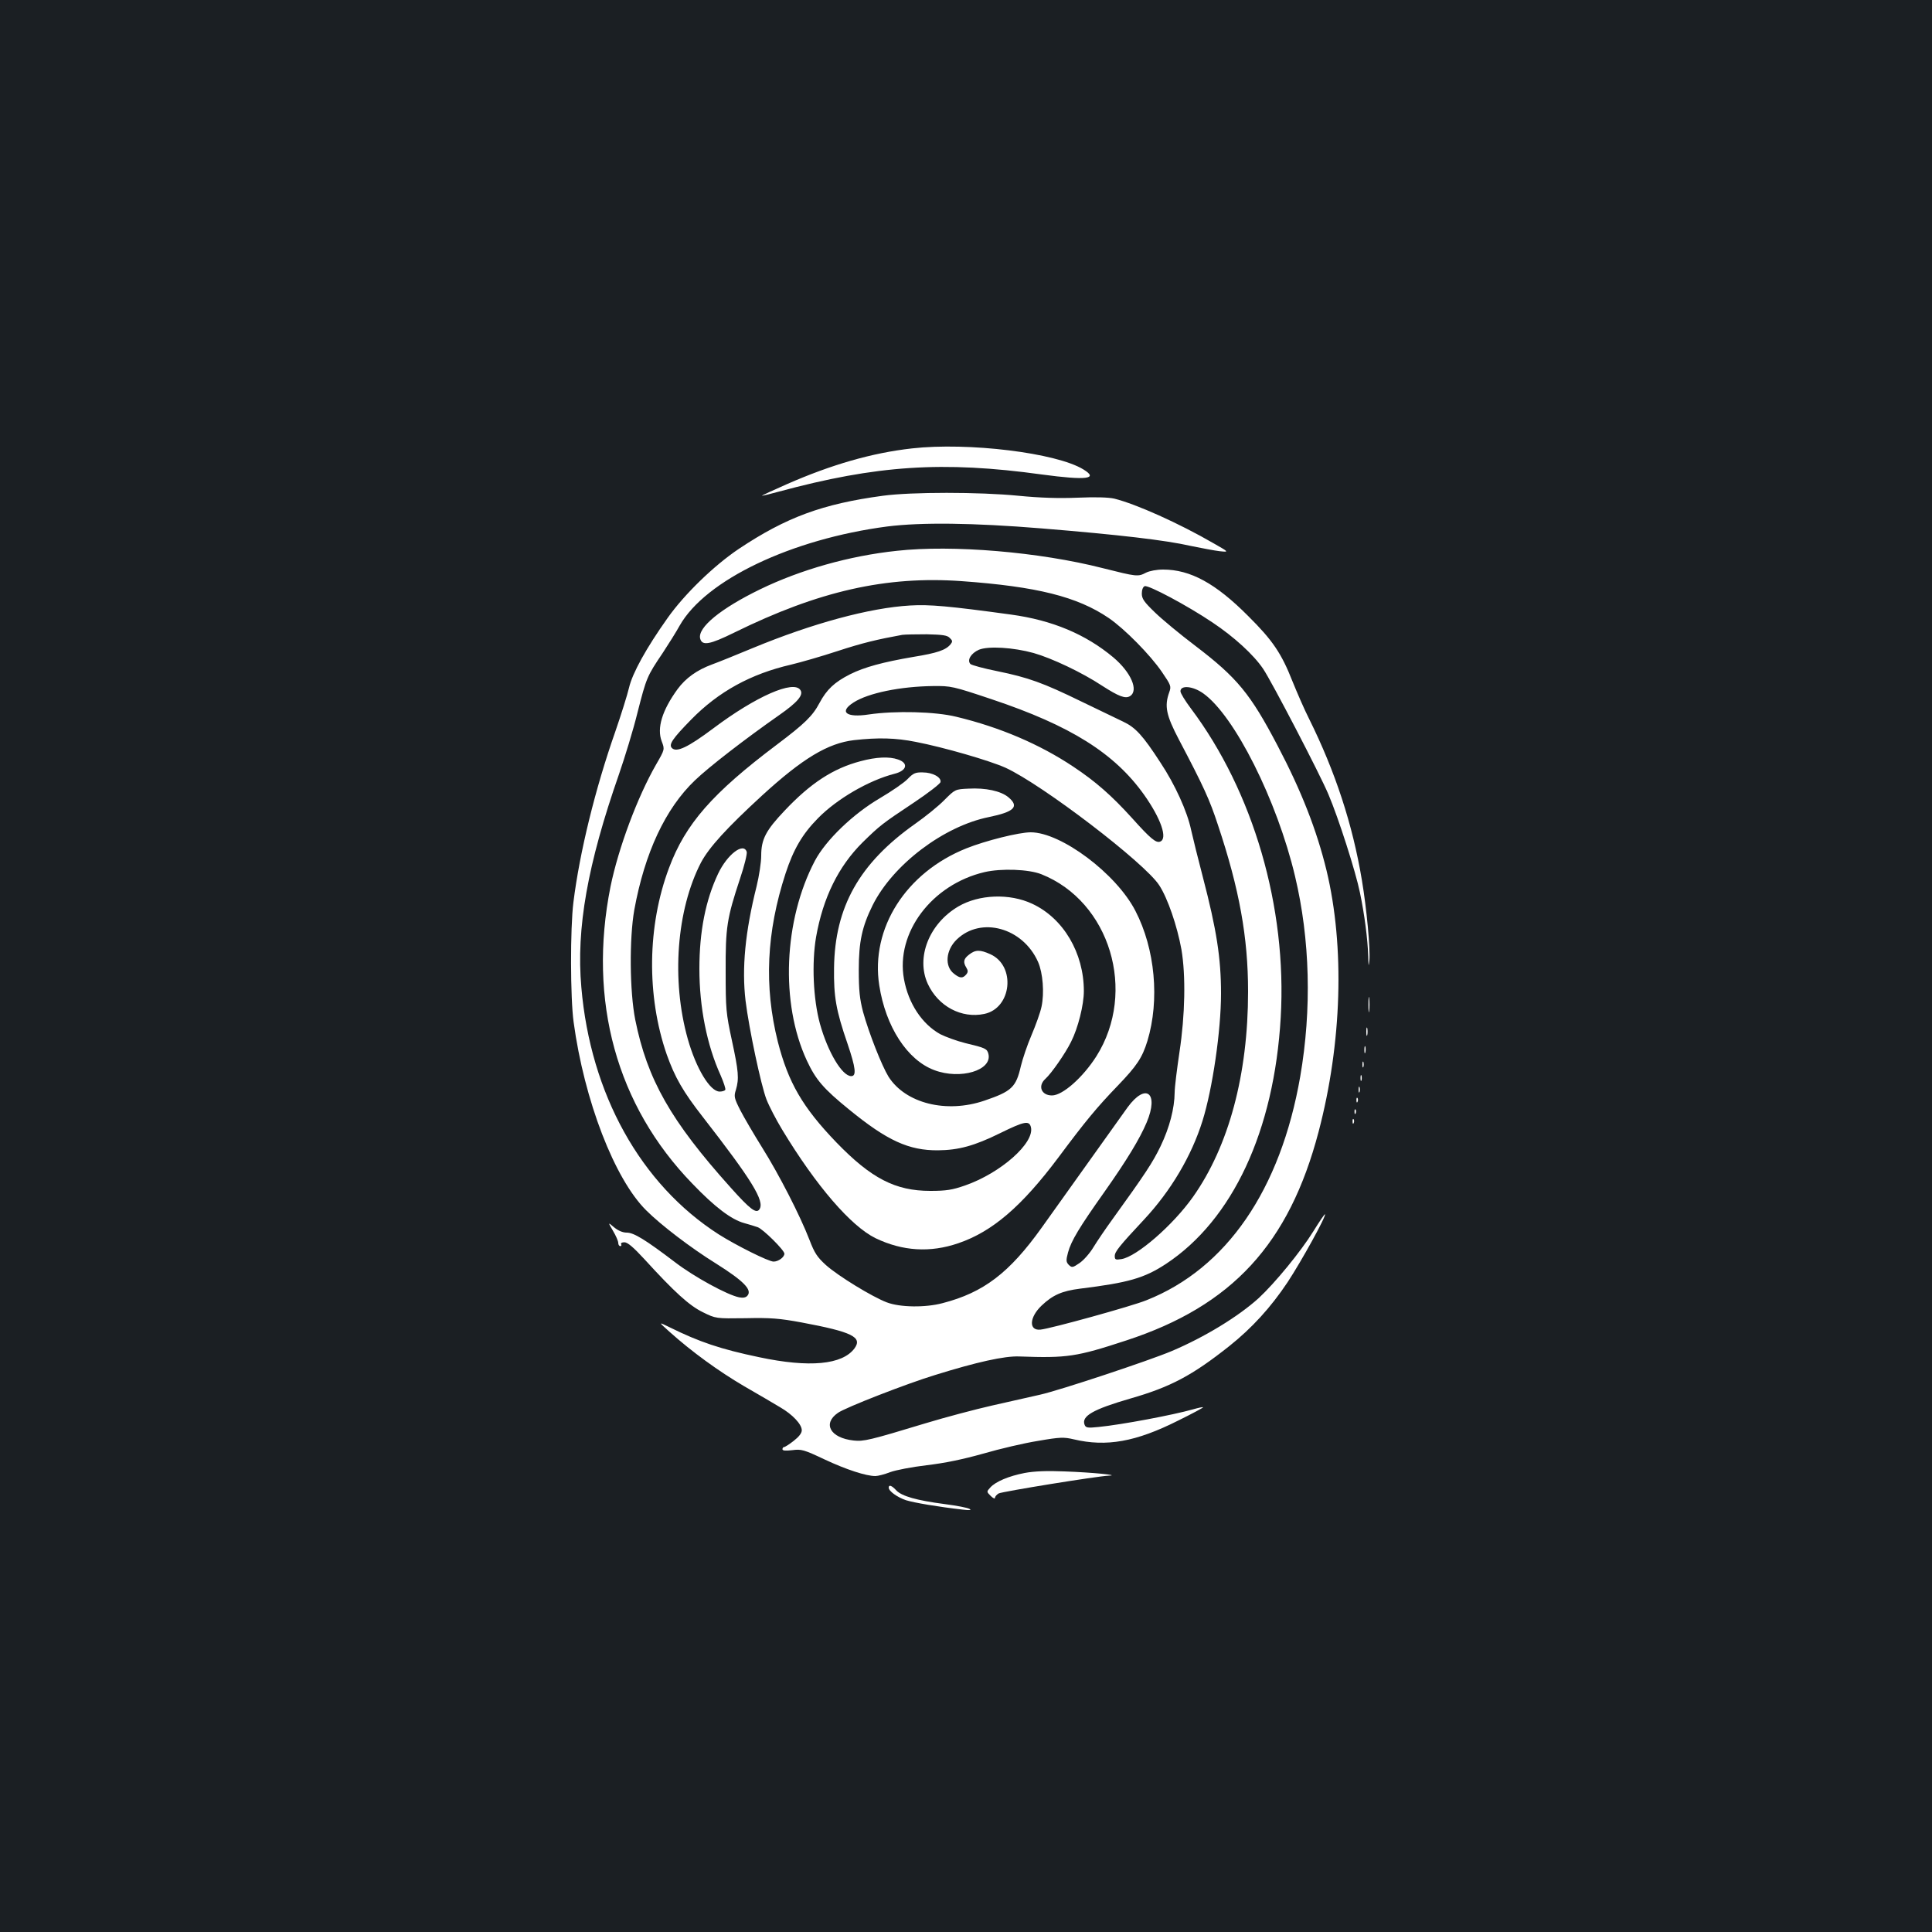 <?xml version="1.0" standalone="no"?>
<!DOCTYPE svg PUBLIC "-//W3C//DTD SVG 20010904//EN"
 "http://www.w3.org/TR/2001/REC-SVG-20010904/DTD/svg10.dtd">
<svg version="1.0" xmlns="http://www.w3.org/2000/svg"
 width="1000pt" height="1000pt" viewBox="0 0 1000 1000"
 preserveAspectRatio="xMidYMid meet">
<rect width="100%" height="100%" fill="#1b1f23"/>
<g transform="translate(0,1000) scale(0.1,-0.1)"
fill="#ffffff" stroke="none">
<path d="M4720 7679 c-206 -23 -417 -84 -647 -185 -73 -32 -131 -59 -130 -60
1 -1 40 8 87 21 507 137 850 160 1363 89 231 -31 295 -23 215 26 -139 86 -597
142 -888 109z"/>
<path d="M4570 7434 c-312 -42 -500 -111 -746 -275 -128 -86 -281 -234 -368
-357 -111 -156 -183 -287 -200 -361 -9 -38 -41 -140 -71 -227 -104 -296 -185
-626 -217 -884 -17 -135 -16 -497 1 -620 55 -406 212 -813 376 -975 76 -76
232 -195 361 -275 143 -90 188 -136 163 -166 -8 -10 -22 -13 -43 -9 -61 12
-233 106 -331 181 -154 117 -214 154 -251 154 -21 0 -44 10 -65 27 -33 28 -33
28 -6 -18 15 -25 27 -53 27 -62 0 -10 5 -17 11 -17 5 0 7 5 4 10 -3 6 4 10 17
10 16 0 46 -25 103 -87 156 -171 233 -241 303 -275 67 -33 67 -33 221 -31 130
3 176 -1 290 -22 262 -49 316 -76 274 -134 -63 -85 -233 -101 -493 -46 -201
42 -310 79 -464 155 -59 29 -59 29 -1 -23 116 -104 254 -204 385 -281 74 -43
159 -92 188 -110 64 -37 112 -88 112 -119 0 -15 -15 -34 -42 -55 -23 -18 -45
-32 -50 -32 -4 0 -8 -5 -8 -11 0 -8 16 -9 51 -5 47 6 59 3 167 -48 113 -53
215 -86 263 -86 13 0 48 9 76 20 29 11 114 27 189 36 94 11 186 30 293 60 86
25 214 55 284 66 115 20 134 20 185 8 169 -40 321 -13 540 97 73 36 131 67
129 69 -2 2 -25 -3 -53 -11 -103 -29 -367 -79 -488 -91 -57 -6 -66 -4 -72 11
-18 45 43 80 236 136 209 60 320 119 512 271 118 94 215 200 303 332 71 108
201 343 193 351 -2 2 -29 -38 -60 -88 -65 -105 -198 -267 -283 -346 -105 -95
-278 -201 -450 -274 -116 -49 -579 -203 -682 -226 -48 -11 -160 -36 -248 -56
-88 -20 -243 -61 -345 -92 -287 -87 -320 -95 -372 -89 -120 13 -162 87 -81
143 37 27 358 152 503 196 215 67 359 99 435 96 249 -9 296 -2 555 83 547 179
842 499 995 1080 121 460 136 958 41 1353 -51 209 -130 411 -253 645 -141 269
-209 352 -427 518 -78 59 -171 136 -208 172 -57 55 -68 71 -68 98 0 19 6 35
15 38 19 7 222 -101 351 -188 111 -74 213 -167 262 -240 43 -63 295 -547 338
-650 52 -122 141 -400 163 -508 24 -115 40 -241 43 -330 1 -54 2 -57 6 -20 5
60 -14 266 -39 415 -48 288 -138 562 -273 834 -24 47 -62 135 -86 194 -57 145
-103 213 -229 338 -169 170 -300 241 -441 241 -33 0 -70 -7 -88 -16 -42 -22
-48 -21 -223 23 -328 84 -779 122 -1067 90 -246 -26 -499 -98 -707 -199 -204
-99 -325 -198 -311 -255 10 -39 49 -32 177 31 437 215 786 294 1177 266 388
-28 598 -80 761 -191 82 -56 215 -191 275 -279 47 -69 49 -74 38 -105 -26 -72
-16 -119 50 -245 129 -245 159 -311 202 -442 111 -332 156 -582 156 -862 0
-430 -100 -801 -285 -1063 -104 -147 -291 -309 -370 -322 -31 -5 -35 -3 -35
16 0 22 23 51 152 189 138 148 245 328 302 510 52 166 96 468 96 659 0 184
-23 331 -94 603 -24 91 -51 201 -61 245 -20 95 -83 234 -158 347 -92 142 -130
183 -194 213 -32 15 -130 63 -218 105 -197 96 -272 123 -433 156 -70 14 -132
31 -139 37 -19 20 3 56 44 74 49 20 178 12 283 -17 95 -27 251 -101 354 -169
87 -56 121 -69 145 -54 46 29 5 123 -86 200 -143 120 -317 193 -530 222 -321
44 -422 53 -522 47 -210 -12 -507 -93 -814 -220 -84 -35 -178 -73 -211 -85
-79 -29 -137 -71 -179 -128 -80 -110 -108 -202 -82 -270 16 -42 16 -42 -29
-120 -97 -169 -195 -432 -236 -632 -118 -591 31 -1133 424 -1538 116 -121 202
-186 269 -204 23 -6 54 -16 69 -21 28 -10 138 -119 138 -137 0 -18 -31 -41
-56 -41 -26 0 -194 84 -284 141 -404 259 -664 727 -711 1279 -27 305 32 636
195 1103 30 87 74 230 96 320 46 180 49 187 130 307 31 47 71 111 88 142 134
236 578 448 1075 513 175 22 444 19 798 -10 404 -33 641 -61 769 -90 58 -12
127 -25 153 -28 49 -5 49 -5 -30 40 -183 106 -403 204 -515 232 -31 7 -96 9
-190 5 -99 -4 -194 -1 -307 10 -202 20 -554 20 -701 0z m346 -736 c15 -14 15
-19 4 -33 -25 -30 -69 -45 -192 -65 -158 -27 -254 -53 -328 -90 -81 -41 -121
-79 -158 -148 -36 -68 -76 -107 -222 -217 -332 -250 -472 -409 -557 -637 -113
-300 -117 -663 -12 -966 42 -118 84 -192 188 -325 252 -324 320 -434 292 -476
-16 -25 -48 -1 -149 112 -310 345 -432 560 -494 869 -29 146 -31 420 -5 568
54 296 161 525 314 671 73 70 258 213 438 339 93 65 125 103 108 128 -34 54
-230 -32 -451 -198 -131 -98 -190 -126 -214 -102 -18 18 2 48 100 148 141 144
308 236 517 284 50 12 158 43 240 70 128 42 208 61 335 84 14 2 71 3 127 3 82
-2 106 -5 119 -19z m216 -317 c410 -137 637 -280 790 -495 87 -123 123 -227
83 -242 -21 -9 -51 16 -145 121 -106 117 -189 190 -305 267 -174 116 -380 204
-605 258 -109 27 -317 32 -453 12 -117 -18 -156 13 -79 62 76 49 242 83 412
85 92 1 102 -1 302 -68z m1096 30 c162 -115 382 -554 475 -946 78 -328 87
-689 27 -1037 -102 -587 -382 -994 -796 -1158 -73 -30 -496 -147 -548 -152
-62 -7 -59 63 5 124 58 55 105 76 200 88 250 31 331 54 444 128 345 228 560
688 594 1276 33 570 -142 1169 -465 1599 -30 40 -54 79 -54 89 0 33 65 27 118
-11z m-1488 -251 c145 -28 383 -97 465 -134 191 -88 721 -493 795 -608 44 -67
93 -211 115 -332 23 -135 19 -340 -10 -531 -13 -88 -25 -182 -25 -210 -1 -82
-26 -180 -73 -278 -41 -85 -81 -145 -249 -378 -35 -48 -79 -113 -98 -144 -19
-32 -52 -69 -73 -83 -35 -24 -39 -24 -55 -9 -14 15 -15 23 -4 64 16 60 59 131
188 313 117 166 183 275 219 360 65 154 -4 208 -99 78 -46 -65 -296 -414 -444
-622 -168 -235 -301 -336 -513 -391 -90 -24 -221 -22 -289 4 -76 29 -251 136
-315 193 -45 41 -59 62 -85 130 -49 127 -159 341 -245 478 -43 69 -94 156
-113 193 -32 63 -34 72 -23 106 17 58 14 95 -21 257 -30 139 -32 162 -32 354
-1 230 6 276 75 484 22 65 37 127 34 137 -17 51 -101 -14 -148 -113 -65 -137
-97 -300 -97 -492 0 -200 39 -396 110 -552 16 -37 27 -70 24 -75 -3 -5 -16 -9
-29 -9 -50 0 -122 120 -165 272 -86 305 -58 669 68 913 42 79 133 179 317 348
210 192 340 270 475 286 125 14 215 12 320 -9z"/>
<path d="M4454 6060 c-141 -37 -258 -113 -392 -255 -98 -103 -122 -149 -122
-234 0 -34 -11 -106 -24 -159 -59 -235 -77 -423 -57 -592 18 -146 80 -437 108
-510 14 -36 51 -107 82 -158 176 -291 356 -499 483 -561 140 -67 282 -76 428
-26 176 60 328 190 519 445 140 188 199 259 306 370 100 104 127 145 154 232
64 212 40 476 -62 673 -99 193 -385 407 -542 407 -61 0 -233 -43 -333 -83
-313 -125 -497 -414 -451 -709 33 -214 145 -387 285 -439 135 -51 301 -1 280
84 -7 27 -15 31 -120 56 -44 11 -101 32 -129 46 -94 52 -165 158 -188 285 -44
240 144 490 417 554 86 20 229 15 294 -11 355 -141 496 -607 285 -942 -70
-110 -175 -203 -230 -203 -55 0 -75 49 -34 86 31 28 103 131 133 192 36 71 66
191 66 262 0 198 -106 377 -267 452 -117 55 -276 49 -383 -14 -151 -89 -220
-264 -158 -400 54 -117 175 -181 293 -156 142 30 164 249 31 309 -53 24 -77
24 -110 -2 -29 -22 -32 -39 -14 -68 9 -15 9 -23 -1 -35 -18 -21 -33 -20 -63 4
-50 38 -43 122 14 177 125 121 342 62 421 -116 25 -57 33 -160 18 -231 -6 -30
-30 -96 -52 -148 -22 -51 -46 -123 -55 -160 -25 -110 -48 -131 -189 -179 -197
-67 -408 -14 -496 124 -35 57 -101 224 -132 336 -17 66 -22 109 -22 217 0 146
17 224 72 335 105 210 368 409 602 456 131 27 158 54 101 102 -39 33 -119 50
-207 45 -69 -3 -70 -4 -124 -58 -30 -31 -98 -86 -152 -124 -289 -204 -416
-430 -420 -746 -2 -149 10 -219 70 -393 42 -124 47 -167 19 -167 -47 0 -121
124 -162 271 -35 128 -43 315 -20 449 36 204 116 366 241 490 89 87 100 96
264 205 75 50 137 98 139 107 5 25 -41 50 -92 50 -38 1 -49 -4 -78 -34 -18
-19 -82 -63 -143 -99 -140 -82 -280 -217 -337 -324 -162 -308 -180 -737 -42
-1034 46 -99 86 -146 219 -254 197 -161 309 -212 460 -211 107 1 188 23 322
89 126 62 150 66 159 31 20 -82 -157 -238 -341 -302 -66 -23 -97 -28 -180 -28
-181 0 -306 65 -486 251 -175 182 -249 310 -303 521 -72 287 -59 567 40 871
41 125 87 204 168 286 98 100 263 196 396 230 64 16 74 55 18 74 -45 16 -113
13 -194 -9z"/>
<path d="M7083 4800 c0 -36 2 -50 4 -32 2 17 2 47 0 65 -2 17 -4 3 -4 -33z"/>
<path d="M7072 4660 c0 -19 2 -27 5 -17 2 9 2 25 0 35 -3 9 -5 1 -5 -18z"/>
<path d="M7062 4565 c0 -16 2 -22 5 -12 2 9 2 23 0 30 -3 6 -5 -1 -5 -18z"/>
<path d="M7052 4490 c0 -14 2 -19 5 -12 2 6 2 18 0 25 -3 6 -5 1 -5 -13z"/>
<path d="M7042 4420 c0 -14 2 -19 5 -12 2 6 2 18 0 25 -3 6 -5 1 -5 -13z"/>
<path d="M7032 4360 c0 -14 2 -19 5 -12 2 6 2 18 0 25 -3 6 -5 1 -5 -13z"/>
<path d="M7021 4304 c0 -11 3 -14 6 -6 3 7 2 16 -1 19 -3 4 -6 -2 -5 -13z"/>
<path d="M7011 4244 c0 -11 3 -14 6 -6 3 7 2 16 -1 19 -3 4 -6 -2 -5 -13z"/>
<path d="M7001 4194 c0 -11 3 -14 6 -6 3 7 2 16 -1 19 -3 4 -6 -2 -5 -13z"/>
<path d="M5304 2376 c-83 -16 -151 -45 -178 -75 -20 -22 -20 -22 2 -44 12 -12
22 -16 22 -10 0 7 9 17 19 23 20 10 507 89 570 92 64 2 -86 17 -229 22 -91 4
-158 1 -206 -8z"/>
<path d="M4600 2300 c0 -18 43 -49 89 -65 42 -13 164 -34 296 -49 36 -4 45 -3
33 4 -9 6 -67 17 -129 25 -145 19 -222 41 -250 71 -23 25 -39 31 -39 14z"/>
</g>
</svg>
